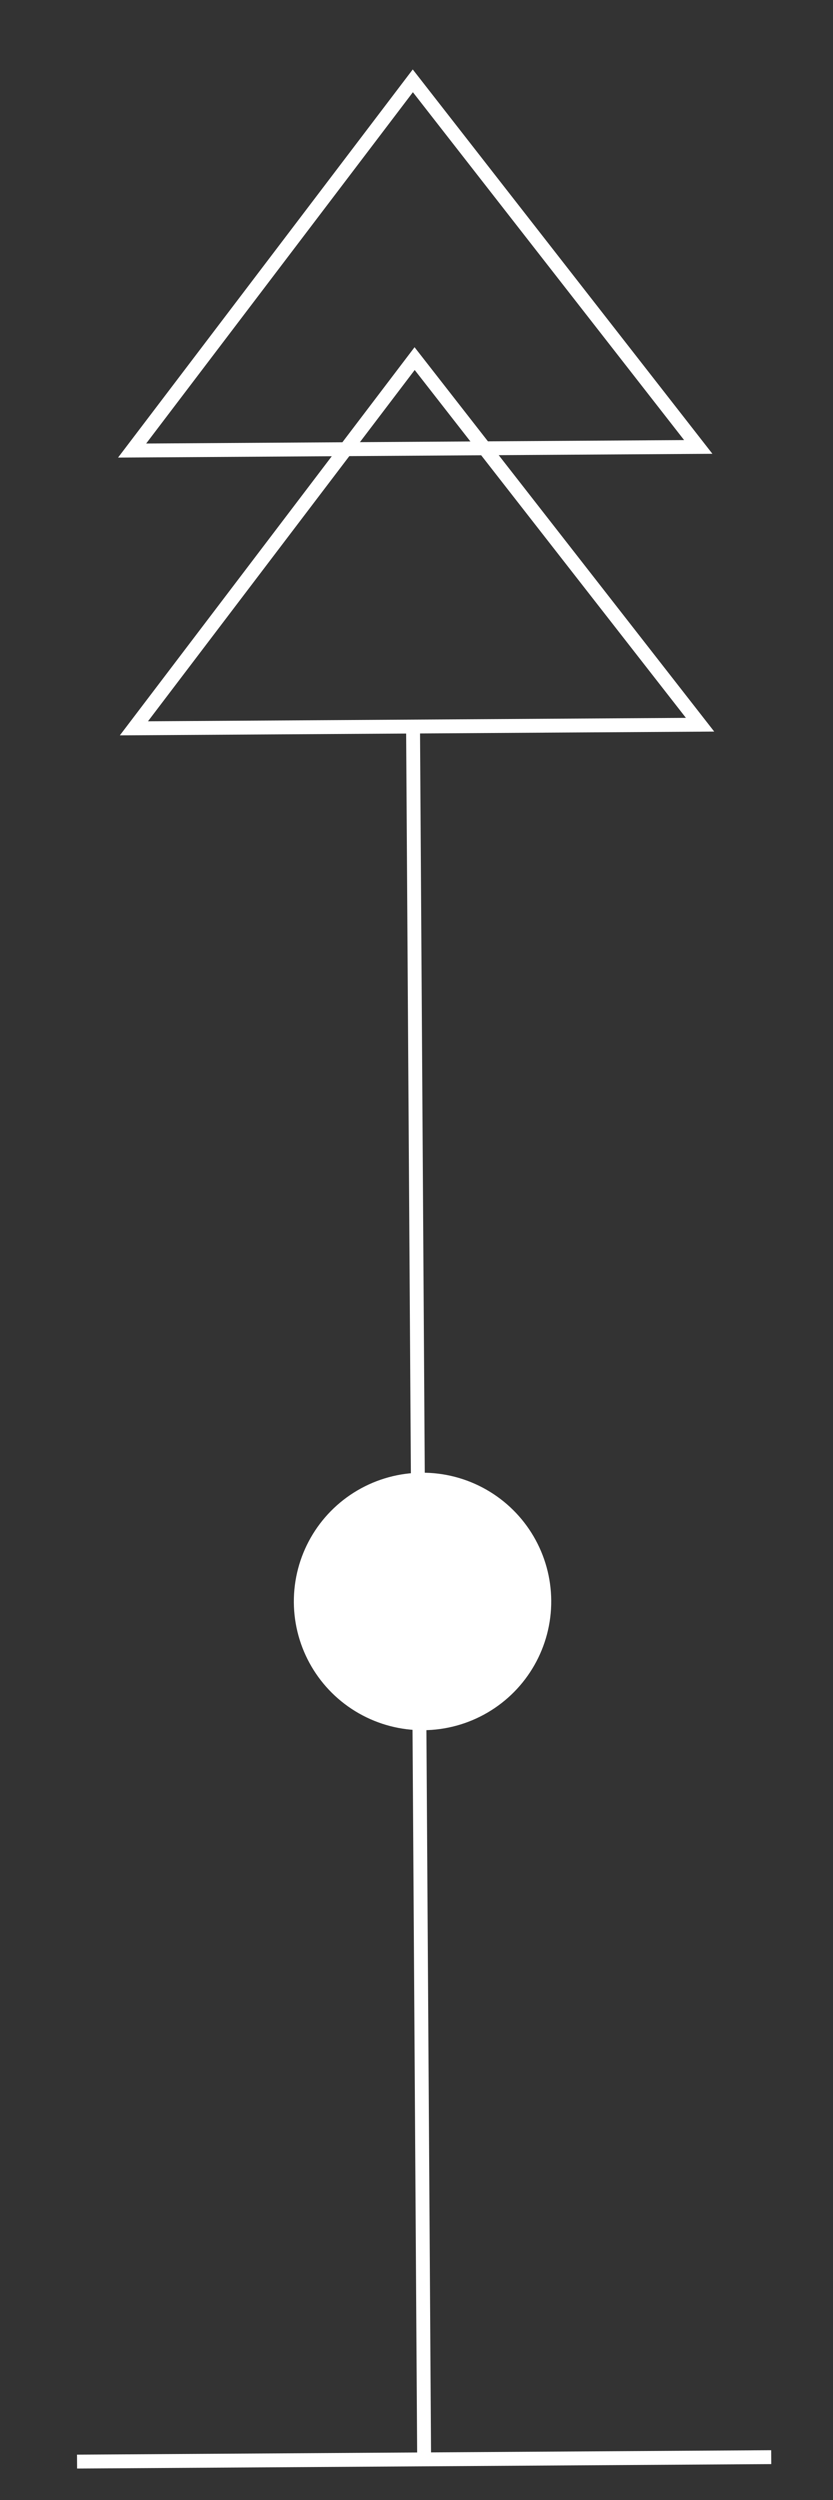 <svg width="12" height="36" viewBox="0 0 12 36" fill="none" xmlns="http://www.w3.org/2000/svg">
<rect x="0" y="0" width="12" height="36" fill="#333333" stroke="none"/>
<path d="M1.903 6.488L5.947 1.164L10.059 6.436L1.903 6.488Z" stroke="white" stroke-width="0.2"/>
<path d="M1.929 10.488L5.973 5.164L10.085 10.436L1.929 10.488Z" stroke="white" stroke-width="0.2"/>
<circle cx="6.087" cy="23.061" r="1.854" transform="rotate(179.635 6.087 23.061)" fill="white"/>
<path d="M6.11 35.415L5.95 10.416" stroke="white" stroke-width="0.2"/>
<path d="M11.11 35.383L1.11 35.447" stroke="white" stroke-width="0.2"/>
</svg>
